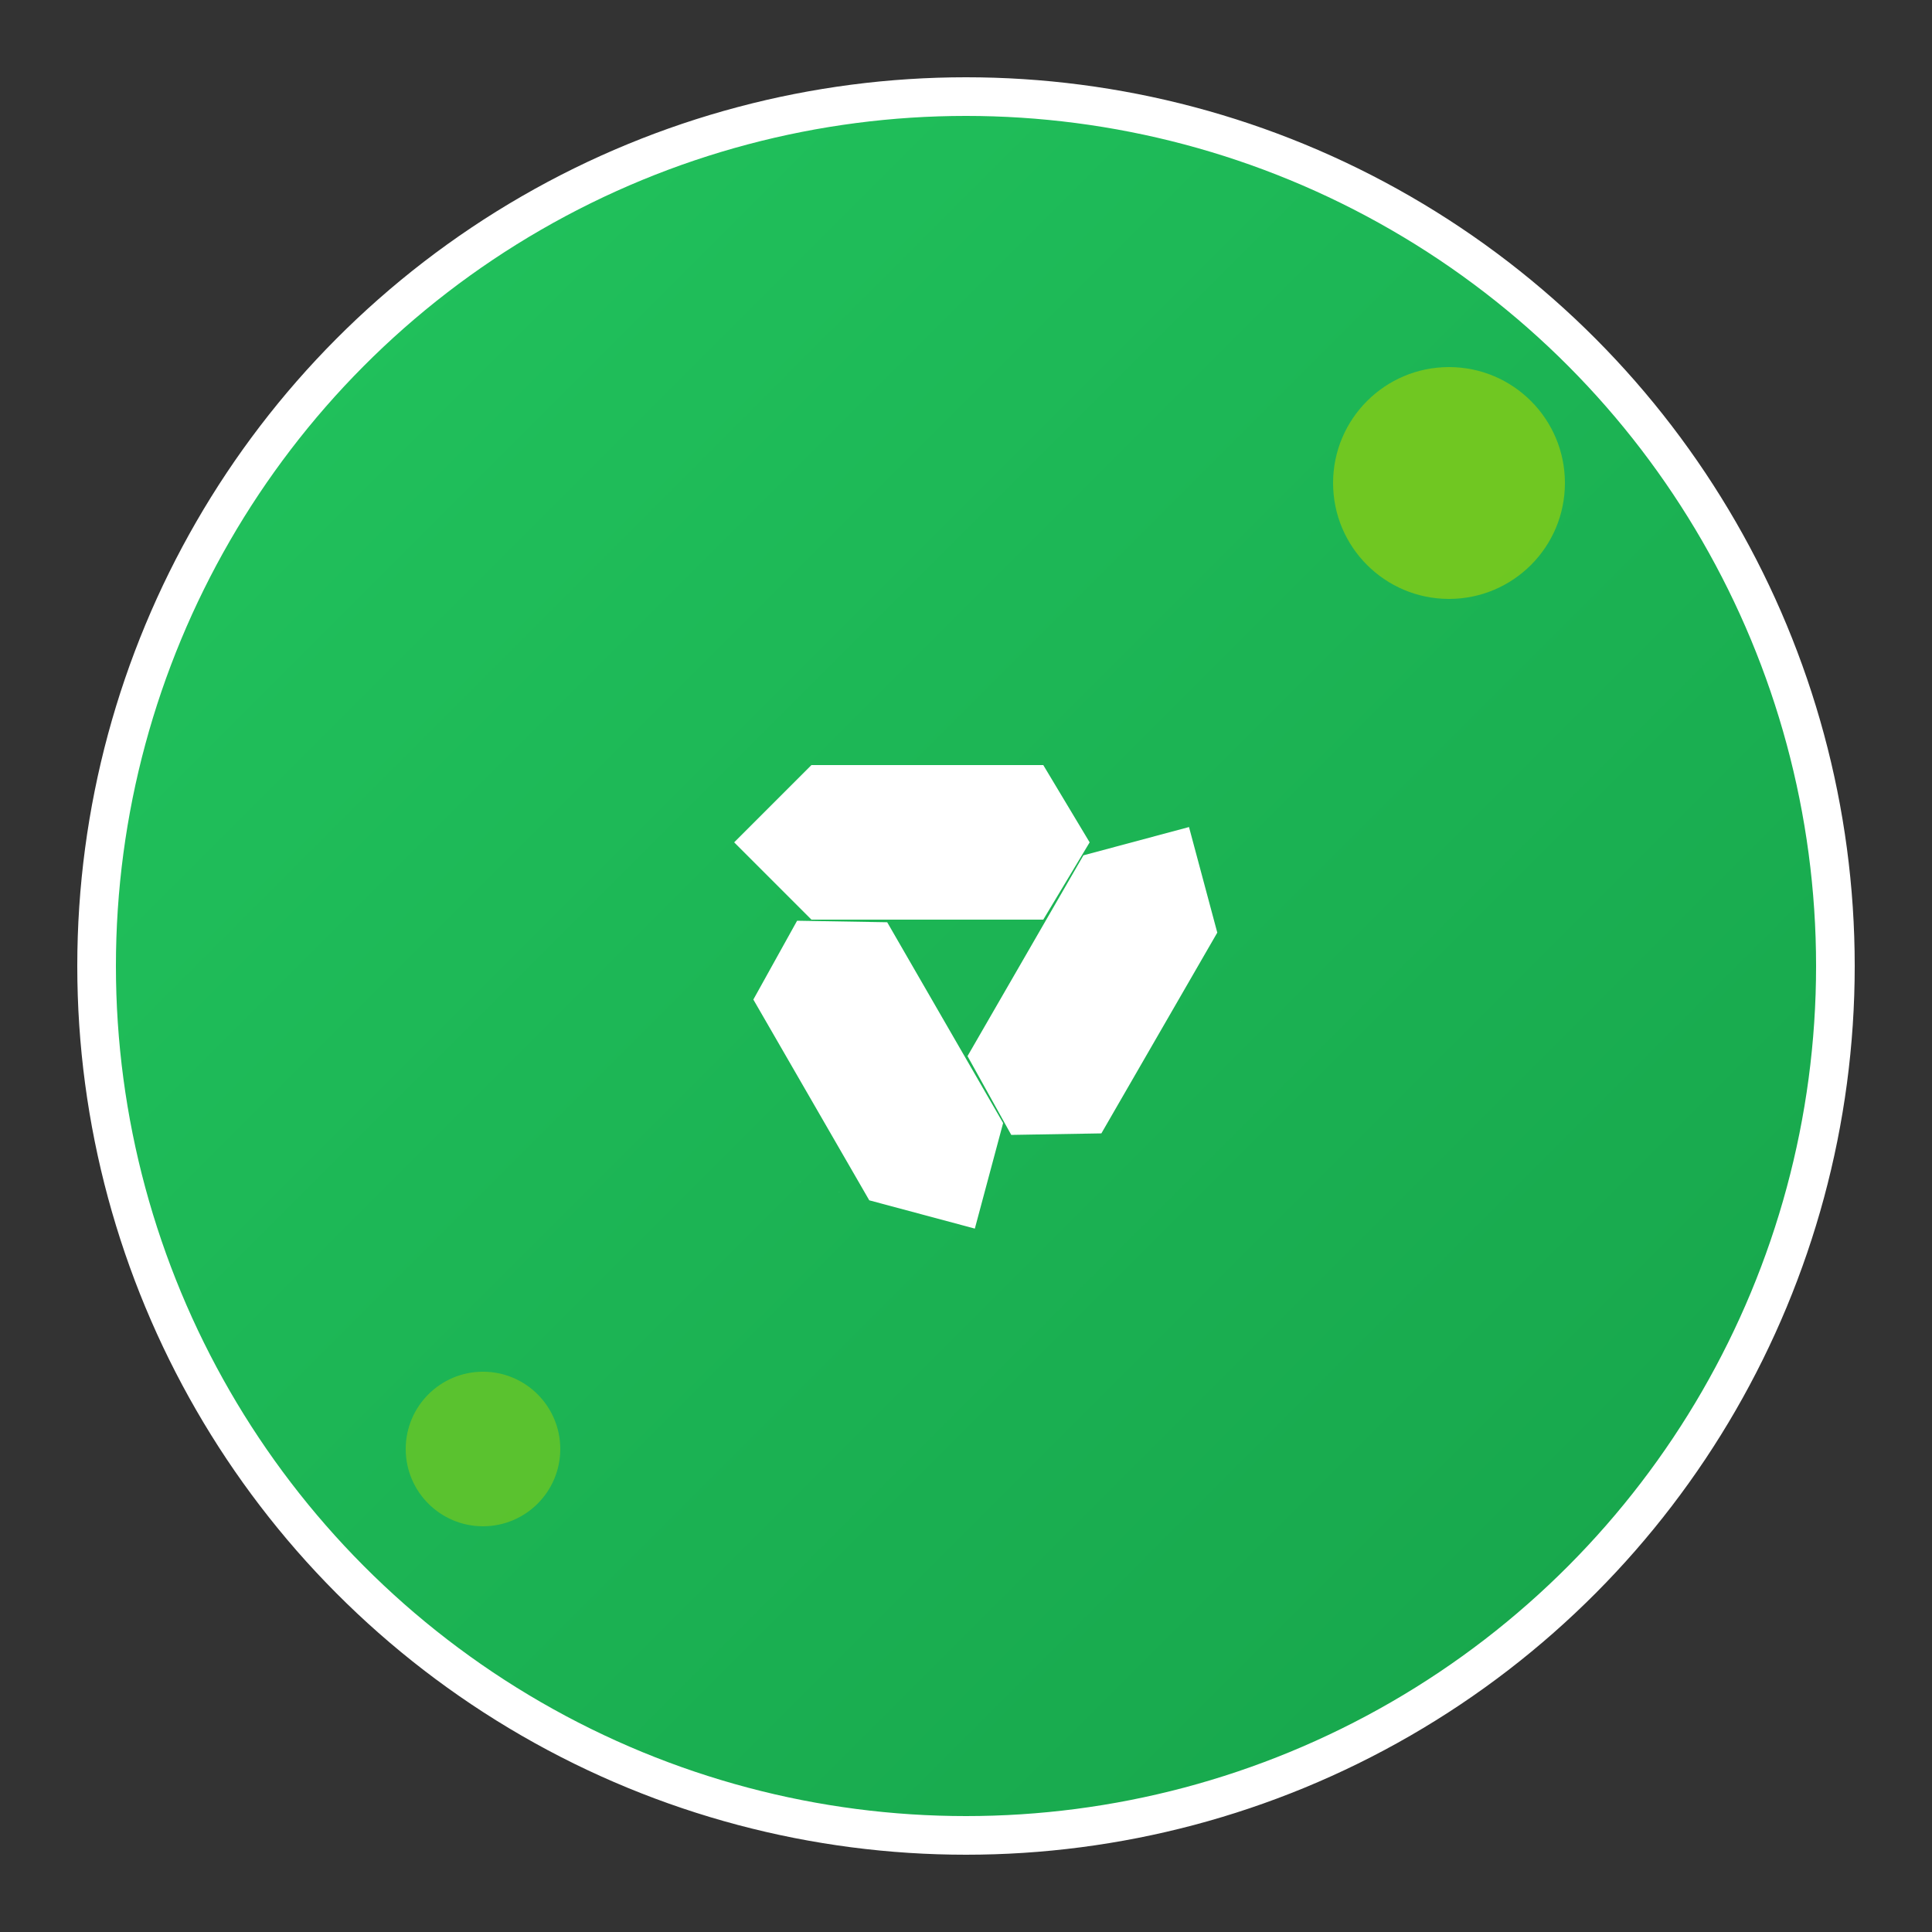 <svg xmlns="http://www.w3.org/2000/svg" viewBox="0 0 100 100" width="100" height="100">
  <rect x="0" y="0" width="100" height="100" fill="#333333" stroke="none"/>
  <defs>
    <linearGradient id="gradient" x1="0%" y1="0%" x2="100%" y2="100%">
      <stop offset="0%" style="stop-color:#22c55e;stop-opacity:1" />
      <stop offset="100%" style="stop-color:#16a34a;stop-opacity:1" />
    </linearGradient>
  </defs>
  
  <!-- Background circle -->
  <circle cx="50" cy="50" r="45" fill="url(#gradient)" stroke="#ffffff" stroke-width="2"/>
  
  <!-- Recycling symbol -->
  <g transform="translate(50,50) scale(0.8)">
    <!-- Arrow 1 -->
    <path d="M-15,-8 L-5,-18 L-10,-13 L5,-13 L8,-8 L5,-3 L-10,-3 L-5,2 Z" 
          fill="#ffffff" transform="rotate(0)"/>
    
    <!-- Arrow 2 -->
    <path d="M-15,-8 L-5,-18 L-10,-13 L5,-13 L8,-8 L5,-3 L-10,-3 L-5,2 Z" 
          fill="#ffffff" transform="rotate(120)"/>
    
    <!-- Arrow 3 -->
    <path d="M-15,-8 L-5,-18 L-10,-13 L5,-13 L8,-8 L5,-3 L-10,-3 L-5,2 Z" 
          fill="#ffffff" transform="rotate(240)"/>
  </g>
  
  <!-- AI/Tech accent -->
  <circle cx="75" cy="25" r="6" fill="#84cc16" opacity="0.8"/>
  <circle cx="25" cy="75" r="4" fill="#84cc16" opacity="0.6"/>
</svg>